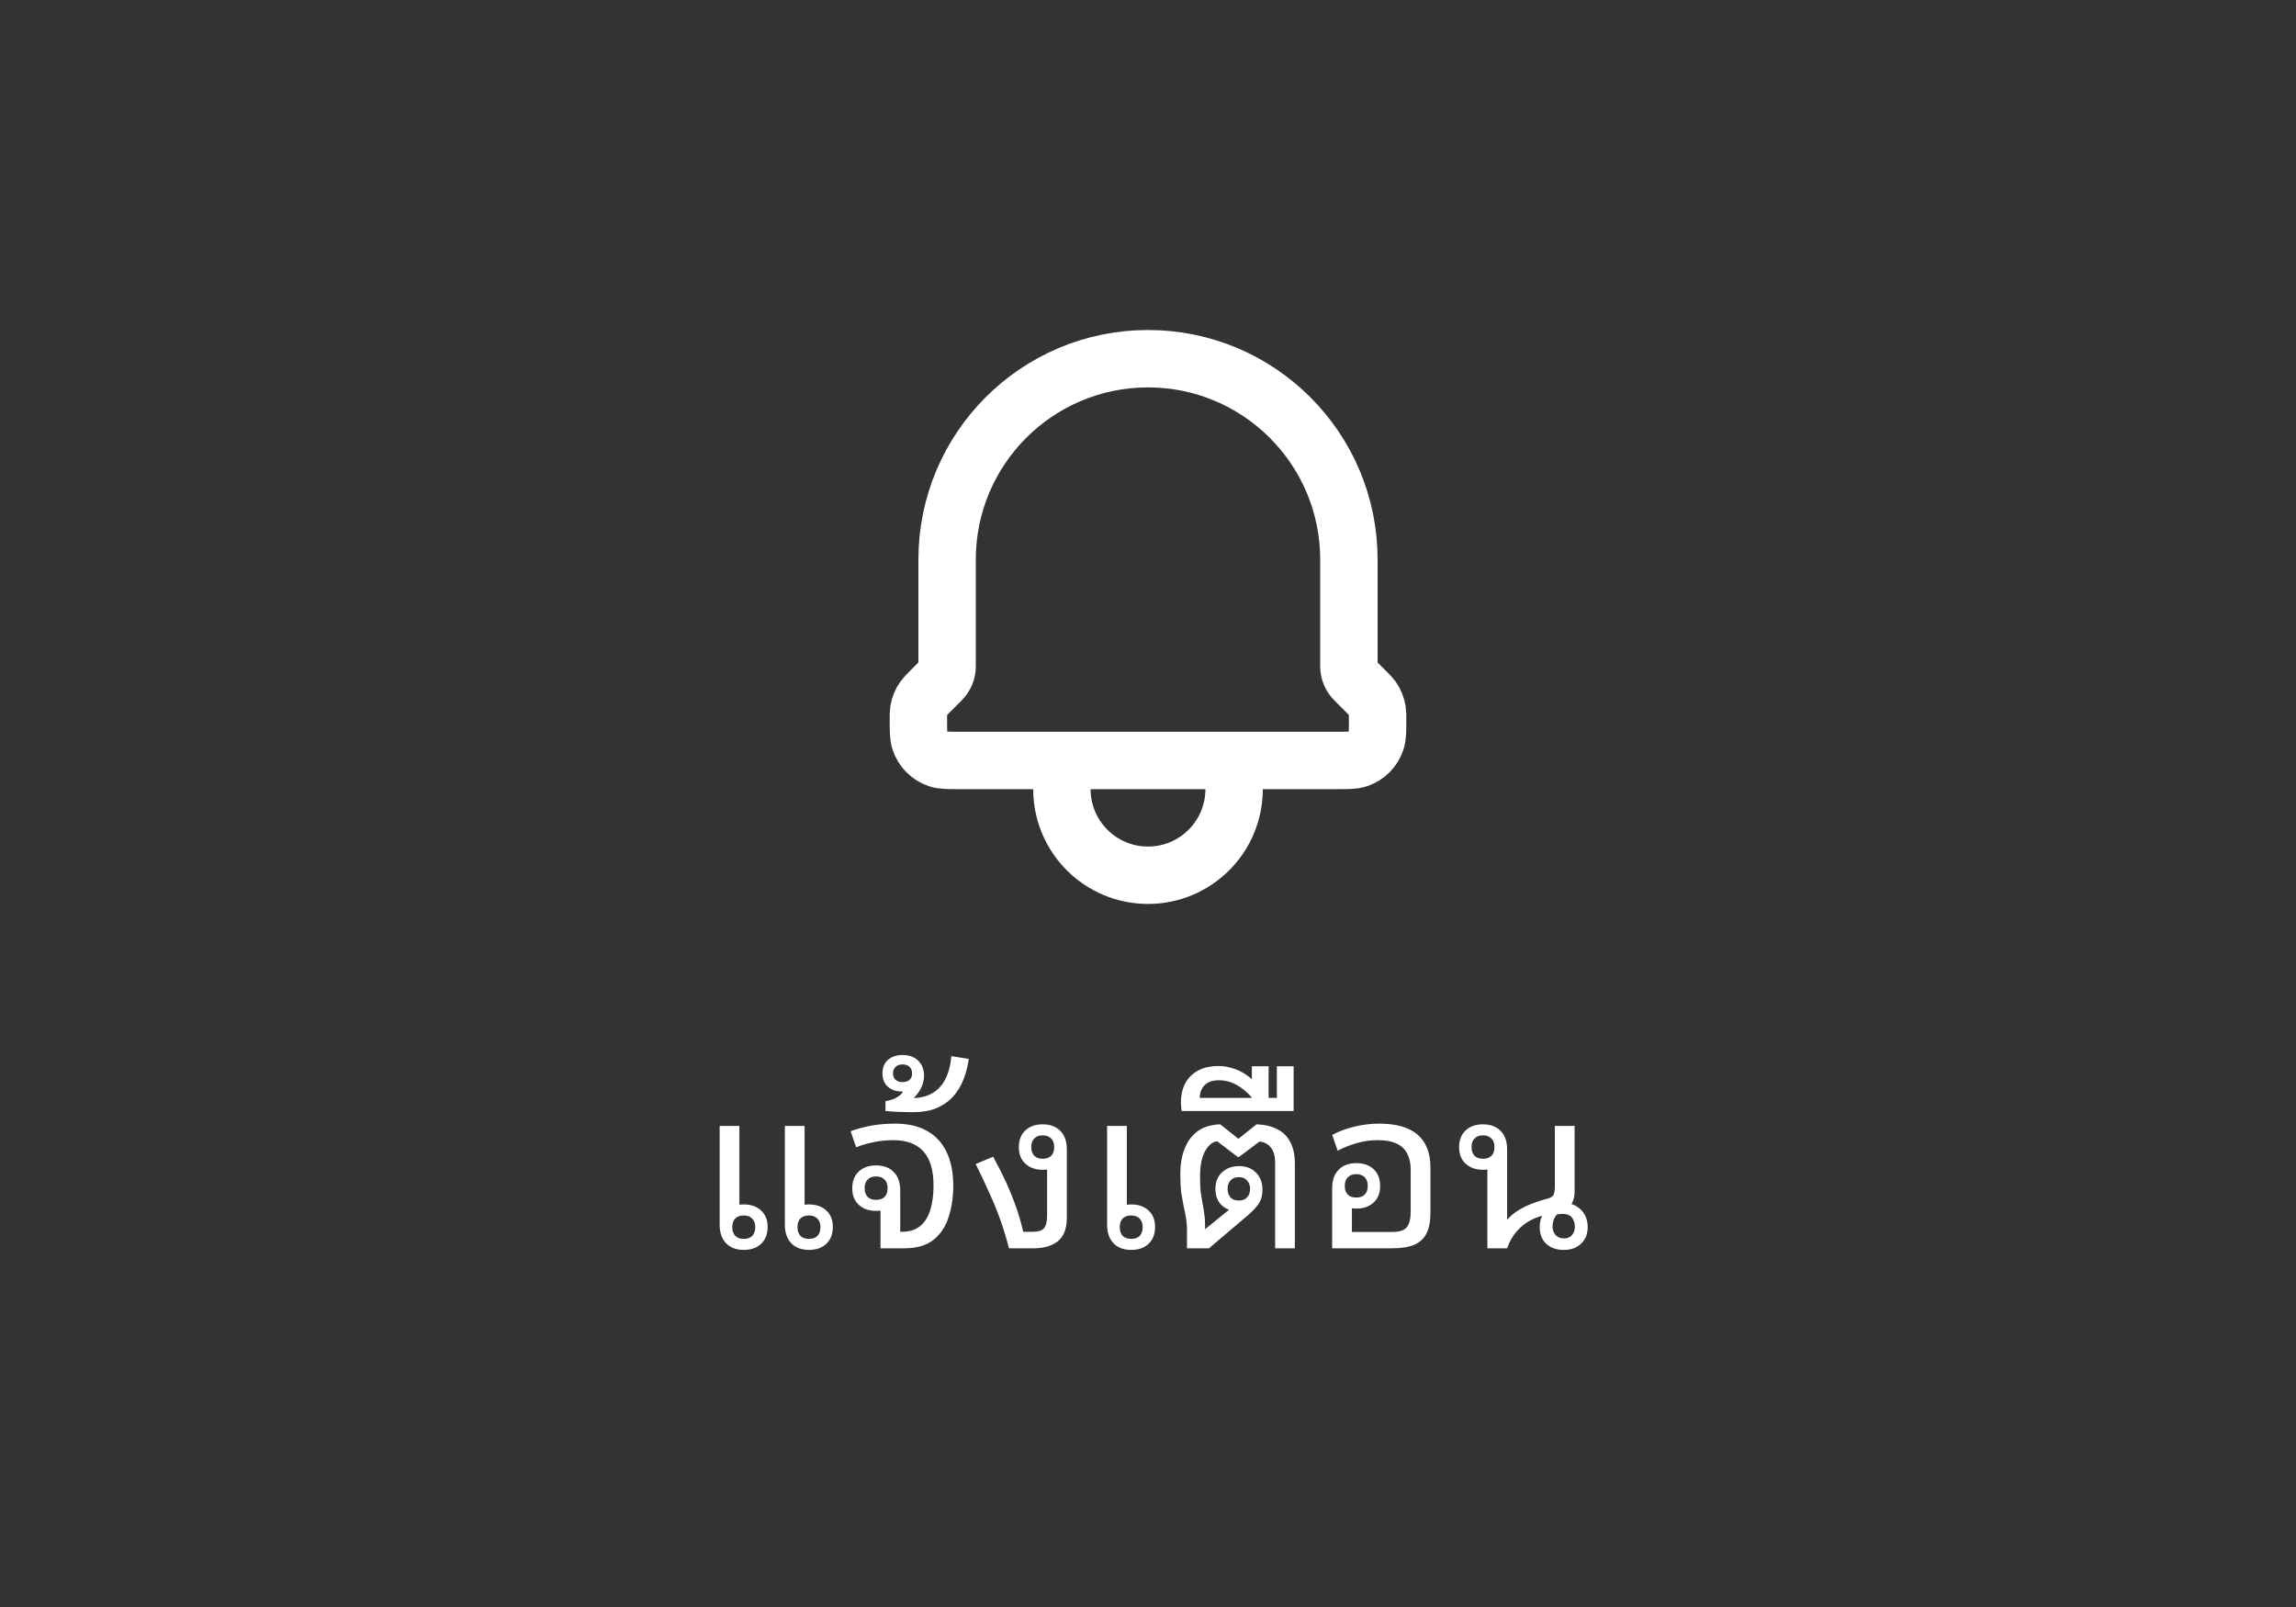 <svg width="80" height="56" viewBox="0 0 80 56" fill="none" xmlns="http://www.w3.org/2000/svg">
<rect x="0" y="0" width="80" height="56" fill="#333333" stroke="none"/>
<path d="M43 26.5V27.5C43 29.157 41.657 30.5 40 30.5C38.343 30.5 37 29.157 37 27.5V26.5M43 26.5H37M43 26.5H46.59C46.973 26.5 47.165 26.5 47.32 26.448C47.616 26.348 47.847 26.116 47.947 25.82C48 25.664 48 25.471 48 25.086C48 24.917 47.999 24.833 47.986 24.752C47.961 24.6 47.902 24.456 47.813 24.331C47.765 24.265 47.705 24.205 47.586 24.086L47.196 23.696C47.071 23.571 47 23.4 47 23.222V19.5C47 15.634 43.866 12.5 40 12.5C36.134 12.5 33 15.634 33 19.5V23.222C33 23.4 32.929 23.571 32.804 23.696L32.414 24.086C32.295 24.205 32.235 24.265 32.188 24.331C32.098 24.456 32.038 24.6 32.013 24.752C32 24.833 32 24.917 32 25.086C32 25.471 32 25.664 32.053 25.82C32.152 26.116 32.385 26.348 32.681 26.448C32.836 26.5 33.027 26.5 33.41 26.5H37" stroke="white" stroke-width="2" stroke-linecap="round" stroke-linejoin="round"/>
<path d="M25.915 43.556C25.654 43.556 25.449 43.479 25.299 43.324C25.15 43.169 25.075 42.953 25.075 42.676V39.236H25.763V42.188C25.683 42.188 25.603 42.22 25.523 42.284C25.443 42.343 25.374 42.417 25.315 42.508C25.262 42.593 25.235 42.679 25.235 42.764H25.131C25.131 42.535 25.195 42.345 25.323 42.196C25.457 42.047 25.654 41.972 25.915 41.972C26.166 41.972 26.366 42.041 26.515 42.18C26.67 42.319 26.747 42.511 26.747 42.756C26.747 43.001 26.673 43.196 26.523 43.34C26.374 43.484 26.171 43.556 25.915 43.556ZM25.915 43.172C26.043 43.172 26.142 43.137 26.211 43.068C26.281 42.993 26.315 42.892 26.315 42.764C26.315 42.636 26.281 42.537 26.211 42.468C26.142 42.393 26.043 42.356 25.915 42.356C25.787 42.356 25.689 42.391 25.619 42.46C25.55 42.529 25.515 42.631 25.515 42.764C25.515 42.892 25.55 42.993 25.619 43.068C25.689 43.137 25.787 43.172 25.915 43.172ZM28.187 43.556C27.926 43.556 27.721 43.479 27.571 43.324C27.422 43.169 27.347 42.953 27.347 42.676V39.236H28.035V42.188C27.955 42.188 27.875 42.22 27.795 42.284C27.715 42.343 27.646 42.417 27.587 42.508C27.534 42.593 27.507 42.679 27.507 42.764H27.403C27.403 42.535 27.467 42.345 27.595 42.196C27.729 42.047 27.926 41.972 28.187 41.972C28.438 41.972 28.638 42.041 28.787 42.18C28.942 42.319 29.019 42.511 29.019 42.756C29.019 43.001 28.945 43.196 28.795 43.34C28.646 43.484 28.443 43.556 28.187 43.556ZM28.187 43.172C28.315 43.172 28.414 43.137 28.483 43.068C28.553 42.993 28.587 42.892 28.587 42.764C28.587 42.636 28.553 42.537 28.483 42.468C28.414 42.393 28.315 42.356 28.187 42.356C28.059 42.356 27.961 42.391 27.891 42.46C27.822 42.529 27.787 42.631 27.787 42.764C27.787 42.892 27.822 42.993 27.891 43.068C27.961 43.137 28.059 43.172 28.187 43.172ZM30.679 43.5V41.98C30.759 41.98 30.839 41.951 30.919 41.892C30.999 41.828 31.065 41.753 31.119 41.668C31.177 41.577 31.207 41.489 31.207 41.404H31.311C31.311 41.633 31.244 41.823 31.111 41.972C30.983 42.121 30.788 42.196 30.527 42.196C30.281 42.196 30.081 42.127 29.927 41.988C29.772 41.849 29.695 41.657 29.695 41.412C29.695 41.161 29.769 40.967 29.919 40.828C30.068 40.684 30.271 40.612 30.527 40.612C30.788 40.612 30.993 40.689 31.143 40.844C31.292 40.993 31.367 41.209 31.367 41.492V43.02L31.247 42.924H31.423C31.689 42.924 31.903 42.857 32.063 42.724C32.223 42.591 32.34 42.404 32.415 42.164C32.489 41.919 32.527 41.636 32.527 41.316C32.527 40.772 32.407 40.372 32.167 40.116C31.932 39.86 31.585 39.732 31.127 39.732C30.876 39.732 30.644 39.756 30.431 39.804C30.217 39.847 30.017 39.905 29.831 39.98L29.639 39.42C29.857 39.34 30.092 39.276 30.343 39.228C30.599 39.18 30.881 39.156 31.191 39.156C31.644 39.156 32.02 39.244 32.319 39.42C32.617 39.591 32.841 39.839 32.991 40.164C33.14 40.484 33.215 40.868 33.215 41.316C33.215 41.711 33.161 42.073 33.055 42.404C32.953 42.735 32.777 43.001 32.527 43.204C32.281 43.401 31.943 43.5 31.511 43.5H30.679ZM30.527 41.812C30.655 41.812 30.753 41.777 30.823 41.708C30.892 41.639 30.927 41.537 30.927 41.404C30.927 41.276 30.892 41.177 30.823 41.108C30.753 41.033 30.655 40.996 30.527 40.996C30.399 40.996 30.3 41.033 30.231 41.108C30.161 41.177 30.127 41.276 30.127 41.404C30.127 41.532 30.161 41.633 30.231 41.708C30.3 41.777 30.399 41.812 30.527 41.812ZM31.828 38.756C31.636 38.756 31.47 38.753 31.332 38.748C31.198 38.743 31.038 38.732 30.852 38.716V38.372C31.038 38.345 31.19 38.289 31.308 38.204C31.43 38.119 31.492 38.017 31.492 37.9V37.86C31.62 37.86 31.724 37.815 31.804 37.724C31.884 37.628 31.924 37.521 31.924 37.404H32.084C32.084 37.585 32.025 37.737 31.908 37.86C31.79 37.977 31.628 38.036 31.42 38.036C31.222 38.036 31.06 37.98 30.932 37.868C30.809 37.756 30.748 37.601 30.748 37.404C30.748 37.201 30.812 37.044 30.94 36.932C31.073 36.82 31.241 36.764 31.444 36.764C31.678 36.764 31.862 36.831 31.996 36.964C32.129 37.097 32.196 37.271 32.196 37.484C32.196 37.665 32.145 37.839 32.044 38.004C31.942 38.169 31.817 38.305 31.668 38.412L31.468 38.244C31.516 38.249 31.564 38.255 31.612 38.26C31.66 38.265 31.705 38.268 31.748 38.268C32.036 38.268 32.278 38.212 32.476 38.1C32.673 37.988 32.828 37.823 32.94 37.604C33.052 37.385 33.121 37.119 33.148 36.804L33.756 36.9C33.718 37.161 33.654 37.407 33.564 37.636C33.473 37.86 33.35 38.057 33.196 38.228C33.041 38.393 32.849 38.524 32.62 38.62C32.396 38.711 32.132 38.756 31.828 38.756ZM31.444 37.708C31.55 37.708 31.633 37.681 31.692 37.628C31.75 37.575 31.78 37.5 31.78 37.404C31.78 37.308 31.75 37.233 31.692 37.18C31.633 37.121 31.55 37.092 31.444 37.092C31.342 37.092 31.262 37.121 31.204 37.18C31.145 37.233 31.116 37.308 31.116 37.404C31.116 37.5 31.145 37.575 31.204 37.628C31.262 37.681 31.342 37.708 31.444 37.708ZM37.172 42.428C37.172 42.812 37.068 43.087 36.86 43.252C36.657 43.417 36.374 43.5 36.012 43.5H35.156C35.065 43.148 34.964 42.815 34.852 42.5C34.74 42.185 34.612 41.873 34.468 41.564C34.329 41.249 34.172 40.916 33.996 40.564L34.604 40.308C34.774 40.617 34.929 40.924 35.068 41.228C35.206 41.532 35.329 41.841 35.436 42.156C35.542 42.465 35.628 42.791 35.692 43.132L35.34 42.924H35.996C36.182 42.924 36.31 42.881 36.38 42.796C36.449 42.705 36.484 42.567 36.484 42.38V40.548C36.564 40.548 36.644 40.519 36.724 40.46C36.809 40.396 36.878 40.321 36.932 40.236C36.985 40.145 37.012 40.057 37.012 39.972H37.116C37.116 40.201 37.049 40.391 36.916 40.54C36.788 40.689 36.593 40.764 36.332 40.764C36.086 40.764 35.886 40.695 35.732 40.556C35.577 40.417 35.5 40.225 35.5 39.98C35.5 39.729 35.574 39.535 35.724 39.396C35.873 39.252 36.076 39.18 36.332 39.18C36.593 39.18 36.798 39.257 36.948 39.412C37.097 39.561 37.172 39.777 37.172 40.06V42.428ZM36.332 40.38C36.46 40.38 36.558 40.345 36.628 40.276C36.697 40.207 36.732 40.105 36.732 39.972C36.732 39.844 36.697 39.745 36.628 39.676C36.558 39.601 36.46 39.564 36.332 39.564C36.204 39.564 36.105 39.601 36.036 39.676C35.966 39.745 35.932 39.844 35.932 39.972C35.932 40.1 35.966 40.201 36.036 40.276C36.105 40.345 36.204 40.38 36.332 40.38ZM39.263 39.236V42.188C39.183 42.188 39.103 42.22 39.023 42.284C38.943 42.343 38.874 42.417 38.815 42.508C38.762 42.593 38.735 42.679 38.735 42.764H38.631C38.631 42.535 38.695 42.345 38.823 42.196C38.957 42.047 39.154 41.972 39.415 41.972C39.666 41.972 39.866 42.041 40.015 42.18C40.17 42.319 40.247 42.511 40.247 42.756C40.247 43.001 40.173 43.196 40.023 43.34C39.874 43.484 39.671 43.556 39.415 43.556C39.154 43.556 38.949 43.479 38.799 43.324C38.65 43.169 38.575 42.953 38.575 42.676V39.236H39.263ZM39.415 42.356C39.287 42.356 39.189 42.391 39.119 42.46C39.05 42.529 39.015 42.631 39.015 42.764C39.015 42.892 39.05 42.993 39.119 43.068C39.189 43.137 39.287 43.172 39.415 43.172C39.543 43.172 39.642 43.137 39.711 43.068C39.781 42.993 39.815 42.892 39.815 42.764C39.815 42.636 39.781 42.537 39.711 42.468C39.642 42.393 39.543 42.356 39.415 42.356ZM41.358 43.5V42.868C41.358 42.692 41.344 42.54 41.318 42.412C41.296 42.279 41.27 42.145 41.237 42.012C41.211 41.879 41.184 41.727 41.157 41.556C41.136 41.38 41.126 41.161 41.126 40.9C41.126 40.585 41.173 40.3 41.27 40.044C41.365 39.788 41.515 39.583 41.718 39.428C41.925 39.273 42.192 39.191 42.517 39.18L43.15 39.684L43.782 39.18C44.075 39.191 44.32 39.249 44.517 39.356C44.715 39.457 44.864 39.609 44.965 39.812C45.067 40.009 45.117 40.257 45.117 40.556V43.5H44.429V40.508C44.429 40.289 44.382 40.119 44.285 39.996C44.19 39.868 44.056 39.796 43.886 39.78L43.173 40.316H43.126L42.413 39.772C42.248 39.788 42.107 39.903 41.989 40.116C41.872 40.324 41.813 40.623 41.813 41.012C41.813 41.225 41.822 41.404 41.837 41.548C41.859 41.692 41.88 41.82 41.901 41.932C41.923 42.044 41.941 42.161 41.958 42.284C41.979 42.401 41.989 42.545 41.989 42.716V43.276L41.733 43.044L42.886 42.108C43.2 42.108 43.424 42.039 43.557 41.9C43.691 41.761 43.758 41.604 43.758 41.428H43.861C43.861 41.631 43.797 41.815 43.669 41.98C43.547 42.14 43.382 42.22 43.173 42.22C42.939 42.22 42.742 42.151 42.581 42.012C42.427 41.873 42.349 41.681 42.349 41.436C42.349 41.185 42.427 40.991 42.581 40.852C42.736 40.708 42.934 40.636 43.173 40.636C43.424 40.636 43.621 40.713 43.766 40.868C43.915 41.017 43.989 41.215 43.989 41.46C43.989 41.657 43.941 41.825 43.846 41.964C43.749 42.097 43.619 42.233 43.453 42.372L42.126 43.5H41.358ZM43.166 41.836C43.294 41.836 43.389 41.799 43.453 41.724C43.523 41.644 43.557 41.545 43.557 41.428C43.557 41.311 43.523 41.215 43.453 41.14C43.389 41.06 43.294 41.02 43.166 41.02C43.038 41.02 42.939 41.06 42.87 41.14C42.806 41.215 42.773 41.311 42.773 41.428C42.773 41.545 42.806 41.644 42.87 41.724C42.939 41.799 43.038 41.836 43.166 41.836ZM41.17 38.716L41.146 38.436C41.146 38.031 41.261 37.716 41.49 37.492C41.725 37.263 42.045 37.148 42.45 37.148C42.631 37.148 42.799 37.175 42.954 37.228C43.114 37.276 43.261 37.345 43.394 37.436C43.533 37.527 43.655 37.633 43.762 37.756L43.618 37.924V37.156H44.202V38.26H44.49V37.156H45.074V38.716H41.17ZM41.802 38.26H43.626C43.541 38.153 43.439 38.055 43.322 37.964C43.205 37.868 43.074 37.791 42.93 37.732C42.791 37.673 42.639 37.644 42.474 37.644C42.245 37.644 42.074 37.705 41.962 37.828C41.855 37.945 41.802 38.089 41.802 38.26ZM49.841 40.684V42.268C49.841 42.561 49.795 42.799 49.705 42.98C49.614 43.161 49.47 43.295 49.273 43.38C49.075 43.46 48.817 43.5 48.497 43.5H46.417V41.412C46.417 41.129 46.491 40.913 46.641 40.764C46.79 40.609 46.995 40.532 47.257 40.532C47.513 40.532 47.715 40.604 47.865 40.748C48.014 40.887 48.089 41.081 48.089 41.332C48.089 41.577 48.011 41.769 47.857 41.908C47.707 42.047 47.507 42.116 47.257 42.116C46.995 42.116 46.798 42.041 46.665 41.892C46.537 41.743 46.473 41.553 46.473 41.324H46.577C46.577 41.409 46.603 41.497 46.657 41.588C46.715 41.673 46.785 41.748 46.865 41.812C46.945 41.871 47.025 41.9 47.105 41.9V42.932H48.489C48.755 42.932 48.931 42.876 49.017 42.764C49.107 42.652 49.153 42.476 49.153 42.236V40.756C49.153 40.537 49.113 40.353 49.033 40.204C48.958 40.049 48.835 39.932 48.665 39.852C48.499 39.772 48.275 39.732 47.993 39.732C47.747 39.732 47.505 39.767 47.265 39.836C47.03 39.905 46.811 39.993 46.609 40.1L46.417 39.548C46.651 39.425 46.91 39.329 47.193 39.26C47.481 39.191 47.766 39.156 48.049 39.156C48.651 39.156 49.099 39.284 49.393 39.54C49.691 39.796 49.841 40.177 49.841 40.684ZM47.257 41.732C47.385 41.732 47.483 41.697 47.553 41.628C47.622 41.553 47.657 41.452 47.657 41.324C47.657 41.196 47.622 41.097 47.553 41.028C47.483 40.953 47.385 40.916 47.257 40.916C47.129 40.916 47.03 40.953 46.961 41.028C46.891 41.097 46.857 41.196 46.857 41.324C46.857 41.457 46.891 41.559 46.961 41.628C47.03 41.697 47.129 41.732 47.257 41.732ZM54.489 43.556C54.233 43.556 54.027 43.484 53.873 43.34C53.723 43.196 53.648 43.001 53.648 42.756C53.648 42.649 53.664 42.548 53.697 42.452C53.734 42.356 53.782 42.271 53.84 42.196L53.928 42.324C53.731 42.356 53.536 42.42 53.344 42.516C53.158 42.612 52.992 42.743 52.849 42.908C52.705 43.068 52.593 43.265 52.513 43.5H51.825V40.548C51.904 40.548 51.984 40.519 52.065 40.46C52.145 40.396 52.211 40.321 52.264 40.236C52.323 40.145 52.352 40.057 52.352 39.972H52.456C52.456 40.201 52.39 40.391 52.257 40.54C52.129 40.689 51.934 40.764 51.672 40.764C51.427 40.764 51.227 40.695 51.072 40.556C50.918 40.417 50.84 40.225 50.84 39.98C50.84 39.729 50.915 39.535 51.065 39.396C51.214 39.252 51.416 39.18 51.672 39.18C51.934 39.18 52.139 39.257 52.288 39.412C52.438 39.561 52.513 39.777 52.513 40.06V42.828L52.392 42.676C52.499 42.505 52.633 42.364 52.792 42.252C52.958 42.135 53.136 42.039 53.328 41.964C53.526 41.884 53.721 41.82 53.913 41.772C54.035 41.74 54.11 41.692 54.136 41.628C54.163 41.559 54.176 41.46 54.176 41.332V39.236H54.864V41.524C54.864 41.599 54.856 41.673 54.84 41.748C54.825 41.817 54.798 41.884 54.761 41.948C54.728 42.007 54.686 42.063 54.633 42.116L54.52 41.924C54.675 41.924 54.811 41.961 54.928 42.036C55.051 42.105 55.147 42.204 55.217 42.332C55.286 42.455 55.321 42.596 55.321 42.756C55.321 43.001 55.243 43.196 55.089 43.34C54.939 43.484 54.739 43.556 54.489 43.556ZM52.416 42.588V42.5H52.569V42.588H52.416ZM51.672 40.38C51.8 40.38 51.899 40.345 51.968 40.276C52.038 40.207 52.072 40.105 52.072 39.972C52.072 39.844 52.038 39.745 51.968 39.676C51.899 39.601 51.8 39.564 51.672 39.564C51.544 39.564 51.446 39.601 51.377 39.676C51.307 39.745 51.273 39.844 51.273 39.972C51.273 40.1 51.307 40.201 51.377 40.276C51.446 40.345 51.544 40.38 51.672 40.38ZM54.489 43.156C54.611 43.156 54.705 43.119 54.769 43.044C54.838 42.964 54.873 42.865 54.873 42.748C54.873 42.62 54.838 42.513 54.769 42.428C54.705 42.343 54.593 42.3 54.432 42.3C54.406 42.3 54.377 42.303 54.344 42.308C54.318 42.308 54.286 42.313 54.248 42.324C54.195 42.383 54.155 42.449 54.129 42.524C54.107 42.593 54.096 42.665 54.096 42.74C54.096 42.857 54.131 42.956 54.2 43.036C54.275 43.116 54.371 43.156 54.489 43.156Z" fill="white"/>
</svg>
